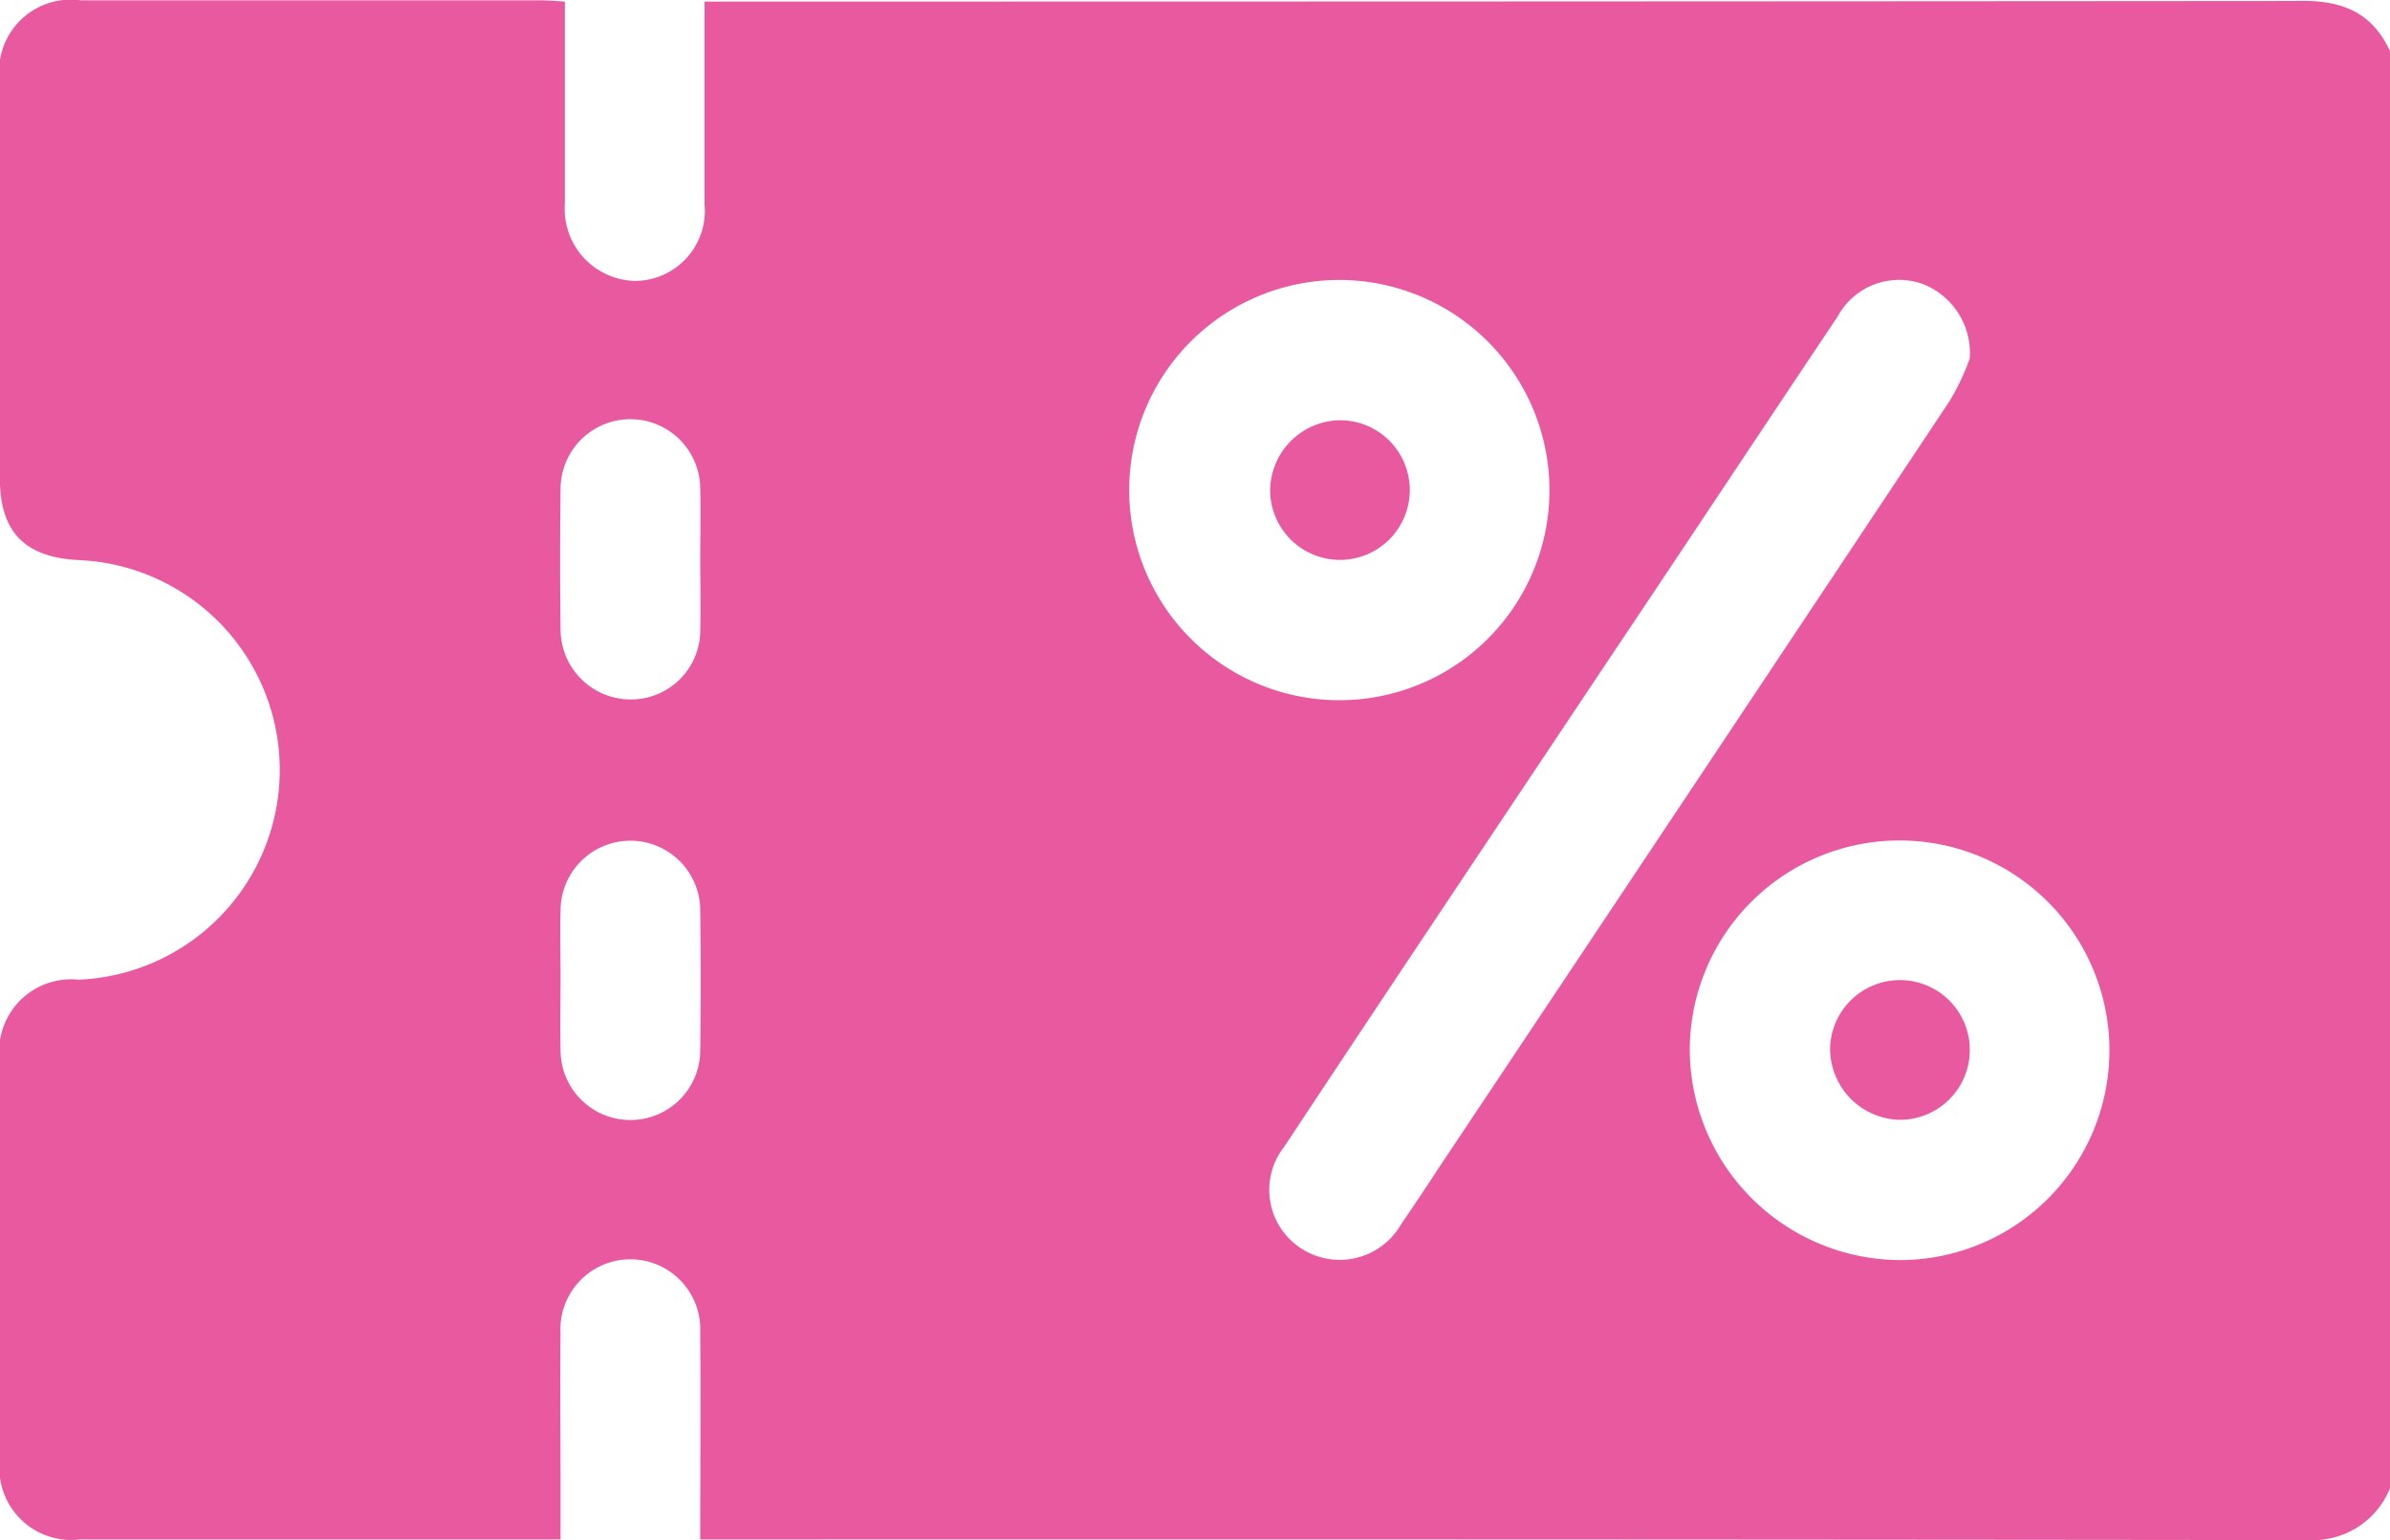 <svg xmlns="http://www.w3.org/2000/svg" width="78.376" height="50.506" viewBox="0 0 78.376 50.506">
  <g id="Coupon" transform="translate(-309.5 -377.2)">
    <path id="Path_114" data-name="Path 114" d="M387.876,378.877v47.132a2.722,2.722,0,0,1-2.617,1.7q-26.01-.031-52.04-.02h-.757c0-2.351.02-4.56,0-6.789a2.293,2.293,0,1,0-4.58.02c-.02,1.574,0,3.169,0,4.744v2.024H312.117a2.357,2.357,0,0,1-2.617-2.658v-13a2.357,2.357,0,0,1,2.576-2.7,6.887,6.887,0,0,0,.02-13.761c-1.779-.082-2.6-.92-2.6-2.679v-13a2.351,2.351,0,0,1,2.658-2.679h15.07c.245,0,.491.02.8.041v6.625a2.363,2.363,0,0,0,2.29,2.536,2.3,2.3,0,0,0,2.29-2.515v-6.646h1.1q25.519,0,51.038-.02C386.22,377.18,387.263,377.548,387.876,378.877Zm-13.782,10.081a2.429,2.429,0,0,0-1.513-2.433,2.29,2.29,0,0,0-2.822,1.063c-2.454,3.66-4.887,7.341-7.341,11-3.6,5.4-7.218,10.8-10.8,16.215a2.286,2.286,0,0,0,.511,3.313,2.319,2.319,0,0,0,3.313-.757c.429-.634.859-1.268,1.268-1.9q8.373-12.545,16.726-25.11A7.781,7.781,0,0,0,374.095,388.957Zm-20.632-2.576a6.891,6.891,0,1,0,6.85,6.952A6.9,6.9,0,0,0,353.463,386.381Zm18.321,32.144a6.881,6.881,0,1,0-6.87-6.932A6.926,6.926,0,0,0,371.784,418.525ZM332.463,395.6c0-.8.02-1.574,0-2.372a2.29,2.29,0,0,0-4.58.02c-.02,1.534-.02,3.047,0,4.58a2.3,2.3,0,0,0,2.27,2.311,2.275,2.275,0,0,0,2.311-2.331C332.483,397.075,332.463,396.339,332.463,395.6Zm-4.58,13.68c0,.8-.02,1.574,0,2.372a2.29,2.29,0,0,0,4.58-.02c.02-1.534.02-3.047,0-4.58a2.29,2.29,0,1,0-4.58.02C327.862,407.81,327.883,408.546,327.883,409.283Z" fill="#e959a0"/>
    <path id="Path_115" data-name="Path 115" d="M515.47,444.6a2.29,2.29,0,1,1-2.27,2.29A2.323,2.323,0,0,1,515.47,444.6Z" transform="translate(-162.048 -53.618)" fill="#e959a0"/>
    <path id="Path_116" data-name="Path 116" d="M605.228,538.97A2.337,2.337,0,0,1,603,536.639a2.291,2.291,0,1,1,2.229,2.331Z" transform="translate(-233.485 -125.046)" fill="#e959a0"/>
  </g>
</svg>
